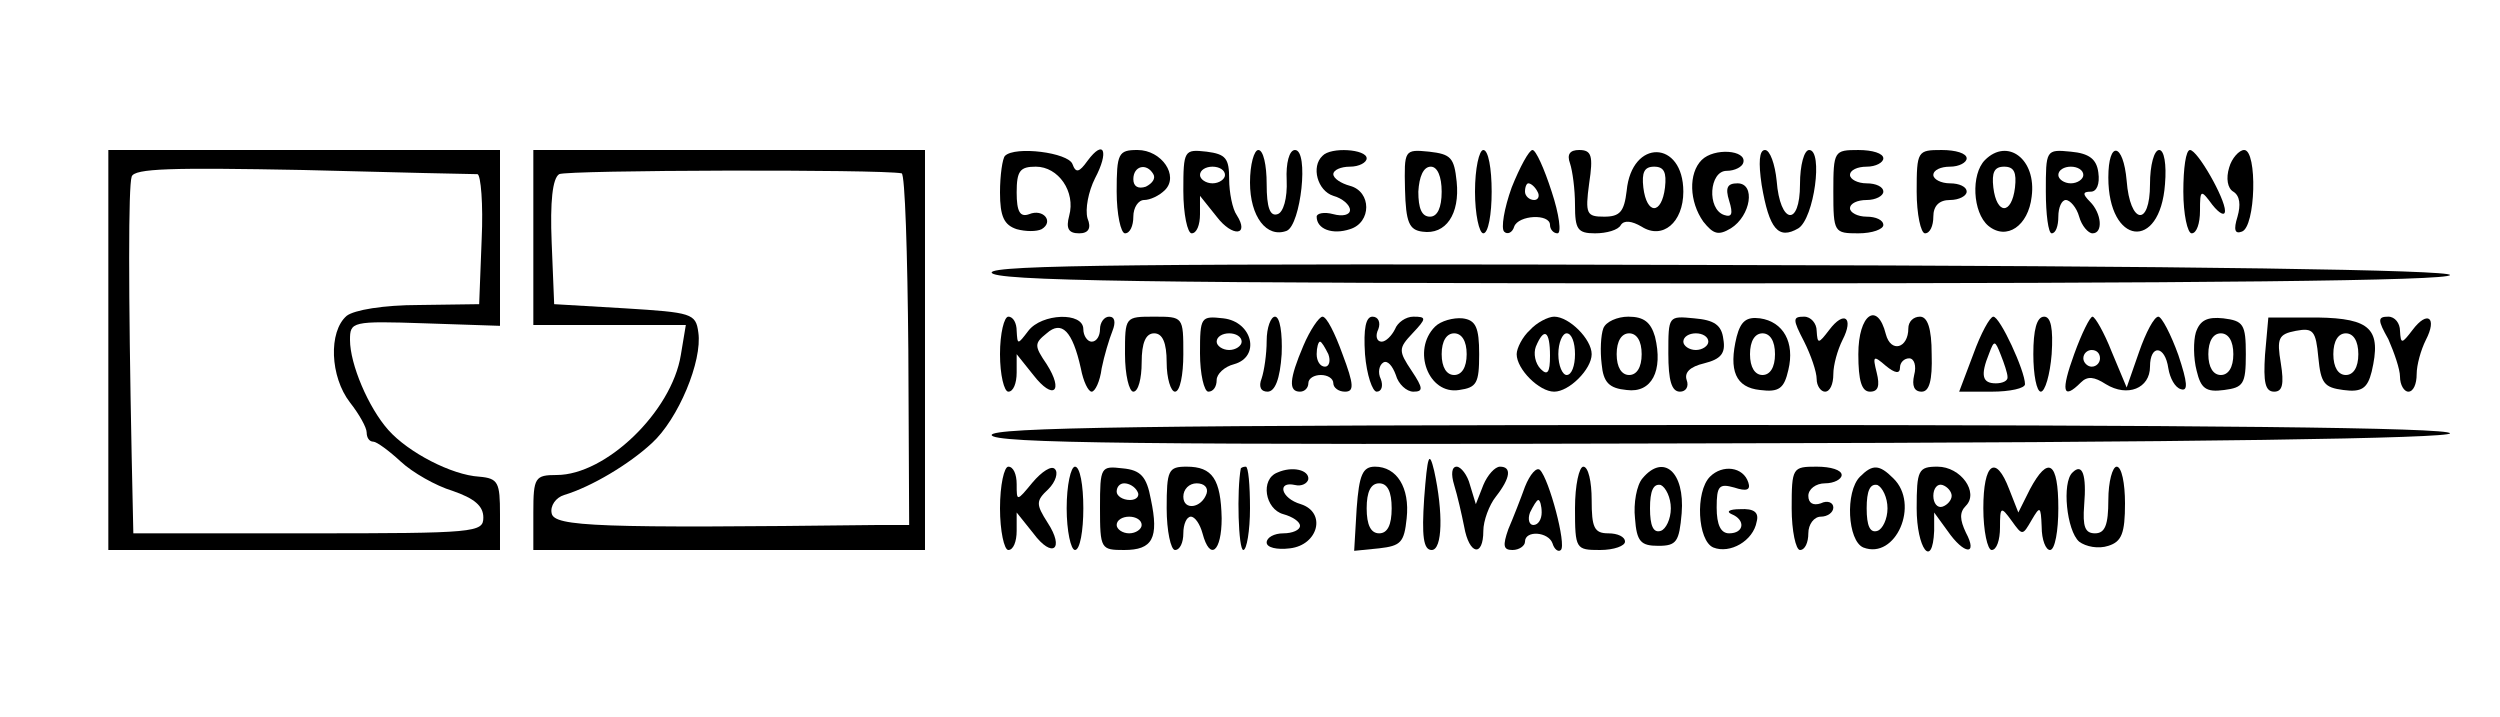 <?xml version="1.0" standalone="no"?>
<!DOCTYPE svg PUBLIC "-//W3C//DTD SVG 20010904//EN"
 "http://www.w3.org/TR/2001/REC-SVG-20010904/DTD/svg10.dtd">
<svg version="1.0" xmlns="http://www.w3.org/2000/svg"
 width="300pt" height="86pt" viewBox="0 0 300 86"
 preserveAspectRatio="xMidYMid meet">
<g transform="translate(0,86) scale(0.1,-0.1)"
fill="#000000" stroke="none">
<path d="M130 440 l0 -240 235 0 235 0 0 43 c0 38 -2 43 -25 45 -33 2 -85 29
-109 56 -24 27 -46 79 -46 108 0 22 2 23 90 20 l90 -3 0 105 0 106 -235 0
-235 0 0 -240z m443 211 c4 -1 7 -36 5 -78 l-3 -78 -72 -1 c-43 0 -78 -6 -87
-13 -22 -19 -20 -73 4 -104 11 -14 20 -30 20 -36 0 -6 3 -11 8 -11 4 0 19 -11
33 -24 14 -13 42 -29 62 -35 26 -9 37 -18 37 -32 0 -18 -9 -19 -210 -19 l-210
0 -2 93 c-4 199 -4 323 0 335 3 10 48 11 206 8 110 -3 205 -5 209 -5z"/>
<path d="M640 575 l0 -105 91 0 92 0 -6 -36 c-11 -68 -90 -144 -149 -144 -26
0 -28 -3 -28 -45 l0 -45 235 0 235 0 0 240 0 240 -235 0 -235 0 0 -105z m442
77 c4 -1 7 -96 8 -212 l1 -210 -38 0 c-335 -4 -388 -2 -391 14 -2 9 5 19 15
22 33 10 78 37 105 62 32 29 61 99 56 133 -3 23 -8 24 -88 29 l-85 5 -3 74
c-2 49 1 77 9 82 9 5 385 6 411 1z"/>
<path d="M1206 673 c-3 -3 -6 -23 -6 -44 0 -29 5 -39 20 -44 11 -3 24 -3 30 0
15 9 2 25 -15 18 -11 -4 -15 3 -15 26 0 26 4 31 23 31 27 0 48 -30 40 -59 -4
-15 -1 -21 12 -21 11 0 15 6 10 18 -3 11 1 32 9 48 17 32 11 48 -9 21 -10 -14
-14 -15 -18 -4 -5 14 -69 22 -81 10z"/>
<path d="M1340 630 c0 -27 5 -50 10 -50 6 0 10 9 10 20 0 11 6 20 13 20 7 0
18 5 25 12 17 17 -4 48 -33 48 -23 0 -25 -4 -25 -50z m44 21 c3 -5 -1 -11 -9
-15 -9 -3 -15 0 -15 9 0 16 16 20 24 6z"/>
<path d="M1420 631 c0 -28 5 -51 10 -51 6 0 10 10 10 23 l0 22 20 -25 c19 -25
40 -23 24 2 -5 7 -9 27 -9 43 0 25 -4 30 -27 33 -27 3 -28 2 -28 -47z m50 19
c0 -5 -7 -10 -15 -10 -8 0 -15 5 -15 10 0 6 7 10 15 10 8 0 15 -4 15 -10z"/>
<path d="M1500 641 c0 -41 20 -67 44 -58 17 7 27 97 10 97 -7 0 -11 -16 -10
-36 1 -22 -4 -39 -11 -41 -9 -3 -13 8 -13 36 0 23 -4 41 -10 41 -5 0 -10 -17
-10 -39z"/>
<path d="M1587 673 c-14 -13 -6 -42 13 -48 11 -3 20 -11 20 -17 0 -6 -9 -8
-20 -5 -11 3 -20 1 -20 -3 0 -15 19 -22 40 -15 26 8 26 45 0 52 -11 3 -20 9
-20 14 0 5 9 9 20 9 11 0 20 5 20 10 0 11 -43 14 -53 3z"/>
<path d="M1686 633 c1 -40 5 -49 21 -51 28 -4 45 21 41 60 -3 29 -7 33 -33 36
-30 3 -30 2 -29 -45z m44 -3 c0 -19 -5 -30 -14 -30 -10 0 -14 10 -14 30 1 18
6 30 15 30 8 0 13 -12 13 -30z"/>
<path d="M1770 630 c0 -27 5 -50 10 -50 6 0 10 23 10 50 0 28 -4 50 -10 50 -5
0 -10 -22 -10 -50z"/>
<path d="M1814 635 c-9 -25 -13 -49 -9 -53 4 -4 10 -1 12 6 5 14 43 16 43 2 0
-5 4 -10 9 -10 5 0 2 23 -7 50 -9 28 -19 50 -23 50 -4 0 -15 -20 -25 -45z m31
-5 c3 -5 1 -10 -4 -10 -6 0 -11 5 -11 10 0 6 2 10 4 10 3 0 8 -4 11 -10z"/>
<path d="M1884 664 c3 -9 6 -31 6 -50 0 -29 3 -34 24 -34 14 0 28 4 31 10 4 6
13 5 25 -2 25 -16 50 5 50 42 0 62 -62 64 -68 1 -3 -25 -8 -31 -27 -31 -21 0
-23 3 -18 40 5 33 3 40 -12 40 -11 0 -15 -5 -11 -16z m114 -29 c-4 -33 -22
-33 -26 0 -2 18 1 25 13 25 12 0 15 -7 13 -25z"/>
<path d="M2042 668 c-16 -16 -15 -50 2 -74 12 -15 18 -17 33 -8 24 15 30 54 8
54 -12 0 -15 -5 -10 -21 5 -16 3 -20 -6 -17 -21 7 -18 53 3 53 10 0 19 5 20
10 4 15 -35 18 -50 3z"/>
<path d="M2114 638 c9 -53 20 -66 44 -52 19 12 30 94 13 94 -6 0 -11 -18 -11
-41 0 -52 -24 -48 -28 4 -2 20 -8 37 -14 37 -7 0 -8 -15 -4 -42z"/>
<path d="M2200 630 c0 -49 1 -50 30 -50 17 0 30 5 30 10 0 6 -9 10 -20 10 -11
0 -20 5 -20 10 0 6 9 10 20 10 11 0 20 5 20 10 0 6 -9 10 -20 10 -11 0 -20 5
-20 10 0 6 9 10 20 10 11 0 20 5 20 10 0 6 -13 10 -30 10 -29 0 -30 -1 -30
-50z"/>
<path d="M2300 630 c0 -27 5 -50 10 -50 6 0 10 9 10 20 0 13 7 20 20 20 11 0
20 5 20 10 0 6 -9 10 -20 10 -11 0 -20 5 -20 10 0 6 9 10 20 10 11 0 20 5 20
10 0 6 -13 10 -30 10 -29 0 -30 -1 -30 -50z"/>
<path d="M2382 668 c-17 -17 -15 -63 4 -79 22 -18 48 0 52 35 6 45 -29 71 -56
44z m36 -33 c-4 -33 -22 -33 -26 0 -2 18 1 25 13 25 12 0 15 -7 13 -25z"/>
<path d="M2455 630 c0 -27 3 -50 7 -50 5 0 8 9 8 20 0 11 4 20 9 20 5 0 13 -9
16 -20 3 -11 11 -20 16 -20 13 0 11 24 -3 38 -9 9 -9 12 1 12 7 0 11 9 9 23
-2 16 -11 23 -33 25 -30 3 -30 2 -30 -48z m45 20 c0 -5 -7 -10 -15 -10 -8 0
-15 5 -15 10 0 6 7 10 15 10 8 0 15 -4 15 -10z"/>
<path d="M2530 647 c0 -81 62 -89 68 -8 2 24 -1 41 -7 41 -6 0 -11 -18 -11
-41 0 -52 -24 -48 -28 4 -4 46 -22 49 -22 4z"/>
<path d="M2620 630 c0 -27 5 -50 10 -50 6 0 10 12 10 27 0 26 1 26 15 7 8 -10
15 -14 15 -7 0 15 -33 73 -42 73 -5 0 -8 -22 -8 -50z"/>
<path d="M2675 659 c-4 -13 -2 -25 5 -29 8 -5 9 -16 5 -30 -5 -16 -3 -21 5
-18 17 5 19 98 3 98 -6 0 -15 -10 -18 -21z"/>
<path d="M1190 533 c0 -10 182 -13 875 -13 570 0 875 3 875 10 0 6 -306 11
-875 12 -695 2 -875 0 -875 -9z"/>
<path d="M1200 435 c0 -25 5 -45 10 -45 6 0 10 10 10 23 l0 22 20 -25 c24 -31
37 -20 16 13 -15 22 -15 25 0 37 18 16 31 3 41 -42 3 -16 9 -28 13 -28 4 0 10
12 12 28 3 15 9 35 13 45 4 10 3 17 -4 17 -6 0 -11 -7 -11 -15 0 -8 -4 -15
-10 -15 -5 0 -10 7 -10 15 0 21 -50 19 -66 -2 -13 -17 -13 -17 -14 0 0 9 -4
17 -10 17 -5 0 -10 -20 -10 -45z"/>
<path d="M1350 435 c0 -25 5 -45 10 -45 6 0 10 16 10 35 0 24 5 35 15 35 10 0
15 -11 15 -35 0 -19 5 -35 10 -35 6 0 10 20 10 45 0 45 0 45 -35 45 -35 0 -35
0 -35 -45z"/>
<path d="M1440 436 c0 -25 5 -46 10 -46 6 0 10 6 10 14 0 7 9 16 21 19 32 9
22 51 -13 55 -27 3 -28 2 -28 -42z m50 14 c0 -5 -7 -10 -15 -10 -8 0 -15 5
-15 10 0 6 7 10 15 10 8 0 15 -4 15 -10z"/>
<path d="M1520 451 c0 -16 -3 -36 -6 -45 -4 -10 -1 -16 7 -16 9 0 15 15 17 45
1 25 -2 45 -8 45 -5 0 -10 -13 -10 -29z"/>
<path d="M1564 445 c-17 -40 -18 -55 -4 -55 6 0 10 5 10 10 0 6 7 10 15 10 8
0 15 -4 15 -10 0 -5 6 -10 14 -10 11 0 11 8 -3 45 -9 25 -19 45 -24 45 -4 0
-15 -16 -23 -35z m30 -10 c3 -8 1 -15 -4 -15 -6 0 -10 7 -10 15 0 8 2 15 4 15
2 0 6 -7 10 -15z"/>
<path d="M1638 435 c2 -25 9 -45 14 -45 6 0 8 7 5 15 -4 8 -2 17 3 20 5 3 11
-4 15 -15 3 -11 13 -20 21 -20 12 0 12 4 -2 25 -16 24 -16 27 1 45 17 18 17
20 1 20 -9 0 -19 -7 -22 -15 -4 -8 -11 -15 -16 -15 -6 0 -8 7 -4 15 3 8 0 15
-7 15 -8 0 -11 -14 -9 -45z"/>
<path d="M1722 468 c-28 -28 -8 -82 29 -76 21 3 24 8 24 43 0 32 -4 41 -20 43
-11 1 -26 -3 -33 -10z m38 -33 c0 -16 -6 -25 -15 -25 -9 0 -15 9 -15 25 0 16
6 25 15 25 9 0 15 -9 15 -25z"/>
<path d="M1836 464 c-9 -8 -16 -22 -16 -29 0 -18 27 -45 45 -45 18 0 45 27 45
45 0 18 -27 45 -45 45 -7 0 -21 -7 -29 -16z m24 -31 c0 -20 -3 -24 -11 -16 -7
7 -9 19 -6 27 10 24 17 19 17 -11z m30 2 c0 -14 -4 -25 -10 -25 -5 0 -10 11
-10 25 0 14 5 25 10 25 6 0 10 -11 10 -25z"/>
<path d="M1924 466 c-3 -8 -4 -27 -2 -43 2 -22 9 -29 30 -31 30 -4 44 23 34
64 -5 17 -13 24 -32 24 -13 0 -27 -6 -30 -14z m46 -31 c0 -16 -6 -25 -15 -25
-9 0 -15 9 -15 25 0 16 6 25 15 25 9 0 15 -9 15 -25z"/>
<path d="M2002 436 c0 -33 4 -46 14 -46 7 0 11 6 8 14 -3 9 4 16 21 20 20 5
26 12 23 29 -2 17 -11 23 -35 25 -31 3 -31 3 -31 -42z m48 14 c0 -5 -7 -10
-15 -10 -8 0 -15 5 -15 10 0 6 7 10 15 10 8 0 15 -4 15 -10z"/>
<path d="M2084 456 c-10 -41 -1 -61 28 -64 23 -3 29 2 34 24 8 33 -6 58 -34
62 -16 2 -23 -3 -28 -22z m46 -21 c0 -16 -6 -25 -15 -25 -9 0 -15 9 -15 25 0
16 6 25 15 25 9 0 15 -9 15 -25z"/>
<path d="M2165 450 c8 -16 15 -36 15 -45 0 -8 5 -15 10 -15 6 0 10 9 10 21 0
11 5 29 11 41 14 27 2 36 -16 12 -13 -17 -14 -17 -15 -1 0 9 -7 17 -15 17 -14
0 -14 -3 0 -30z"/>
<path d="M2230 435 c0 -32 4 -45 14 -45 10 0 12 7 8 23 -5 20 -4 21 11 8 11
-9 17 -10 17 -2 0 6 5 11 11 11 6 0 9 -9 6 -20 -3 -13 0 -20 9 -20 9 0 13 13
12 45 0 31 -5 45 -14 45 -8 0 -14 -6 -14 -14 0 -24 -21 -30 -27 -7 -10 40 -33
24 -33 -24z"/>
<path d="M2368 435 l-17 -45 39 0 c22 0 40 4 40 9 0 16 -30 81 -38 81 -4 0
-15 -20 -24 -45z m41 -27 c1 -5 -6 -8 -14 -8 -16 0 -19 9 -8 36 6 16 7 16 14
-2 4 -10 8 -22 8 -26z"/>
<path d="M2440 435 c0 -25 4 -45 9 -45 5 0 11 20 13 45 2 31 -1 45 -9 45 -9 0
-13 -16 -13 -45z"/>
<path d="M2489 435 c-16 -44 -14 -56 8 -34 8 8 16 7 30 -2 26 -16 53 -5 53 21
0 27 18 26 22 -2 2 -12 8 -23 15 -25 9 -3 8 8 -3 41 -9 25 -20 46 -24 46 -5 0
-15 -19 -23 -42 l-15 -43 -18 43 c-9 23 -20 42 -23 42 -3 0 -13 -20 -22 -45z
m31 -5 c0 -5 -4 -10 -10 -10 -5 0 -10 5 -10 10 0 6 5 10 10 10 6 0 10 -4 10
-10z"/>
<path d="M2635 461 c-3 -10 -3 -31 1 -46 5 -21 11 -26 33 -23 23 3 26 7 26 43
0 36 -3 40 -27 43 -19 2 -28 -2 -33 -17z m45 -26 c0 -16 -6 -25 -15 -25 -9 0
-15 9 -15 25 0 16 6 25 15 25 9 0 15 -9 15 -25z"/>
<path d="M2718 434 c-2 -32 0 -44 11 -44 10 0 12 9 8 34 -5 30 -3 35 18 39 21
4 24 0 27 -32 3 -31 7 -36 30 -39 22 -3 29 2 34 22 12 51 -1 64 -65 65 l-59 0
-4 -45z m112 1 c0 -16 -6 -25 -15 -25 -9 0 -15 9 -15 25 0 16 6 25 15 25 9 0
15 -9 15 -25z"/>
<path d="M2866 453 c7 -16 14 -36 14 -45 0 -10 5 -18 10 -18 6 0 10 9 10 21 0
11 5 29 11 41 14 27 2 36 -16 12 -13 -17 -14 -17 -15 -1 0 9 -6 17 -14 17 -13
0 -13 -4 0 -27z"/>
<path d="M1190 338 c0 -10 180 -12 875 -10 569 1 875 6 875 12 0 7 -305 10
-875 10 -693 0 -875 -3 -875 -12z"/>
<path d="M1709 262 c-3 -45 -1 -62 9 -62 13 0 14 45 3 95 -6 25 -8 19 -12 -33z"/>
<path d="M1200 250 c0 -27 5 -50 10 -50 6 0 10 10 10 23 l0 22 20 -25 c23 -31
38 -19 17 13 -14 22 -14 26 1 40 9 9 12 20 8 24 -4 5 -16 -3 -27 -16 -19 -23
-19 -23 -19 -2 0 12 -4 21 -10 21 -5 0 -10 -22 -10 -50z"/>
<path d="M1280 250 c0 -27 5 -50 10 -50 6 0 10 23 10 50 0 28 -4 50 -10 50 -5
0 -10 -22 -10 -50z"/>
<path d="M1320 251 c0 -50 1 -51 29 -51 34 0 42 14 32 61 -5 27 -12 35 -34 37
-26 3 -27 2 -27 -47z m45 19 c3 -5 -1 -10 -9 -10 -9 0 -16 5 -16 10 0 6 4 10
9 10 6 0 13 -4 16 -10z m5 -40 c0 -5 -7 -10 -15 -10 -8 0 -15 5 -15 10 0 6 7
10 15 10 8 0 15 -4 15 -10z"/>
<path d="M1400 250 c0 -27 5 -50 10 -50 6 0 10 9 10 20 0 11 4 20 9 20 5 0 11
-9 14 -20 9 -34 23 -22 23 18 -1 47 -11 62 -42 62 -22 0 -24 -4 -24 -50z m48
18 c-6 -18 -28 -21 -28 -4 0 9 7 16 16 16 9 0 14 -5 12 -12z"/>
<path d="M1489 298 c-5 -26 -3 -98 3 -98 4 0 8 23 8 50 0 28 -2 50 -5 50 -3 0
-5 -1 -6 -2z"/>
<path d="M1533 293 c-21 -8 -15 -44 7 -50 11 -3 20 -9 20 -14 0 -5 -9 -9 -20
-9 -11 0 -20 -5 -20 -11 0 -6 12 -9 28 -7 34 4 44 43 13 53 -24 7 -29 28 -7
23 8 -2 15 2 16 7 1 11 -19 16 -37 8z"/>
<path d="M1628 250 l-3 -51 30 3 c26 3 30 7 33 36 4 37 -12 62 -38 62 -15 0
-19 -10 -22 -50z m42 0 c0 -20 -5 -30 -15 -30 -10 0 -15 10 -15 30 0 20 5 30
15 30 10 0 15 -10 15 -30z"/>
<path d="M1745 278 c4 -13 9 -35 12 -50 6 -34 23 -37 23 -5 0 12 7 31 15 41
18 23 19 36 5 36 -6 0 -15 -10 -20 -22 l-9 -23 -7 23 c-3 12 -11 22 -16 22 -6
0 -7 -9 -3 -22z"/>
<path d="M1830 276 c-5 -14 -14 -37 -20 -51 -7 -20 -6 -25 5 -25 8 0 15 5 15
10 0 14 28 12 33 -2 2 -7 7 -11 10 -8 7 6 -14 85 -25 96 -4 4 -12 -5 -18 -20z
m20 -31 c0 -8 -4 -15 -10 -15 -5 0 -7 7 -4 15 4 8 8 15 10 15 2 0 4 -7 4 -15z"/>
<path d="M1890 250 c0 -49 1 -50 30 -50 17 0 30 5 30 10 0 6 -9 10 -20 10 -17
0 -20 7 -20 40 0 22 -4 40 -10 40 -5 0 -10 -22 -10 -50z"/>
<path d="M1971 286 c-7 -8 -11 -30 -9 -48 2 -28 7 -33 28 -33 22 0 25 5 28 39
4 50 -22 72 -47 42z m34 -36 c0 -13 -6 -25 -12 -27 -9 -3 -13 6 -13 27 0 21 4
30 13 28 6 -3 12 -15 12 -28z"/>
<path d="M2052 288 c-18 -18 -15 -77 4 -85 20 -8 48 8 52 31 3 11 -3 16 -20
15 -13 0 -17 -3 -10 -6 17 -7 15 -23 -3 -23 -10 0 -15 10 -15 31 0 26 3 29 21
24 15 -5 20 -3 17 6 -6 19 -31 22 -46 7z"/>
<path d="M2150 250 c0 -27 5 -50 10 -50 6 0 10 9 10 20 0 11 7 20 15 20 8 0
15 5 15 11 0 6 -7 9 -15 5 -9 -3 -15 0 -15 9 0 8 9 15 20 15 11 0 20 5 20 10
0 6 -13 10 -30 10 -29 0 -30 -1 -30 -50z"/>
<path d="M2232 288 c-18 -18 -15 -77 4 -85 39 -15 68 52 36 83 -17 17 -25 17
-40 2z m33 -38 c0 -13 -6 -25 -12 -27 -9 -3 -13 6 -13 27 0 21 4 30 13 28 6
-3 12 -15 12 -28z"/>
<path d="M2300 250 c0 -48 19 -74 21 -27 l0 22 16 -22 c20 -29 37 -30 22 -2
-7 15 -8 24 0 32 16 16 -6 47 -34 47 -23 0 -25 -4 -25 -50z m42 15 c0 -5 -5
-11 -11 -13 -6 -2 -11 4 -11 13 0 9 5 15 11 13 6 -2 11 -8 11 -13z"/>
<path d="M2380 250 c0 -27 5 -50 10 -50 6 0 10 12 10 27 0 25 1 26 14 8 13
-18 13 -18 24 1 10 17 11 17 12 -8 0 -16 5 -28 10 -28 6 0 10 23 10 50 0 56
-12 64 -34 23 l-14 -28 -11 28 c-16 42 -31 32 -31 -23z"/>
<path d="M2487 293 c-13 -12 -7 -70 8 -83 8 -6 23 -9 35 -5 16 5 20 15 20 51
0 24 -4 44 -10 44 -5 0 -10 -18 -10 -40 0 -30 -4 -40 -16 -40 -12 0 -15 8 -13
34 3 36 -2 51 -14 39z"/>
</g>
</svg>
